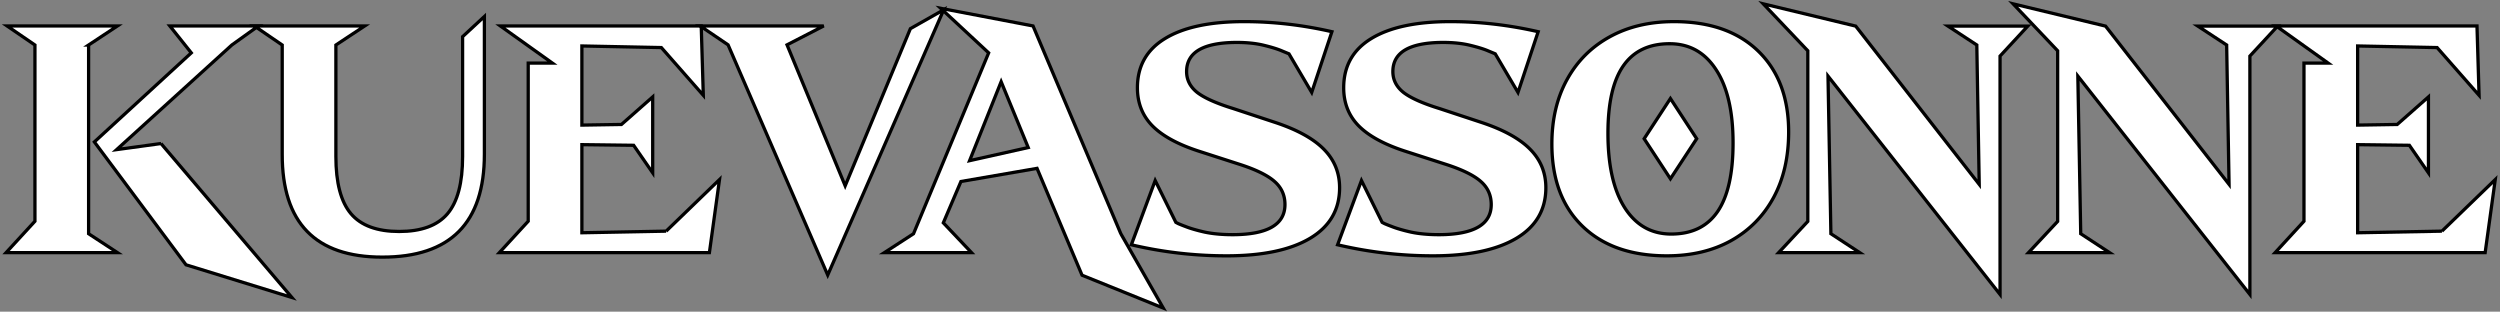 <svg width="762" height="95" fill="white" xmlns="http://www.w3.org/2000/svg"><rect width="100%" height="100%" fill="#808080" stroke="none"/><path d="M27.006 13.719v57.52L35.795 77H1.859l8.79-9.57V13.719l-8.497-5.81h33.643l-8.79 5.81Zm22.07 30.029L88.97 90.672 56.693 80.71 28.763 43.26 58.306 16.11l-6.543-8.203h27.002l-8.106 5.81-35.107 31.885 13.525-1.855Z" fill="#000"/><path d="m141 11.18 6.641-6.153V47.02c0 20.932-10.384 31.38-31.153 31.348-20.345 0-30.501-10.449-30.469-31.348v-33.3l-8.496-5.81h33.643l-8.789 5.81v33.984c0 8.008 1.53 13.819 4.59 17.432 3.06 3.613 7.959 5.42 14.697 5.42 6.771 0 11.686-1.807 14.746-5.42 3.06-3.614 4.59-9.424 4.59-17.432V11.18ZM203.041 70.457l16.26-15.723L216.225 77h-64.014L161 67.43V19.236h7.373L152.504 7.908h61.23l.635 21.143L201.576 14.5l-24.219-.488v24.12l12.061-.194 9.521-8.399v23.145l-5.81-8.399-15.772-.195v26.855l25.684-.488Z" fill="#000"/><path d="m277.484 8.738 10.157-5.761-35.352 80.859-30.371-70.166-8.496-5.762h37.646l-11.181 5.762 17.724 42.969 19.873-47.9Z" fill="#000"/><path d="m341.625 71.238 12.939 22.656-24.755-10.01-13.721-32.568-23.193 4.004-5.372 12.598L296.117 77h-26.562l8.886-5.762 22.901-55.127-14.6-13.574 28.125 5.371 26.758 63.33Zm-46.094-22.265 17.871-4.004L305.15 24.9l-9.619 24.073Z" fill="#000"/><path d="M344.828 74.607a126.321 126.321 0 0 0 29.053 3.37c10.937 0 19.401-1.775 25.39-5.323 6.023-3.58 9.034-8.724 9.034-15.43 0-4.59-1.595-8.495-4.785-11.718-3.191-3.255-8.204-6.006-15.04-8.252l-12.548-4.15c-5.176-1.595-8.855-3.24-11.036-4.932-2.148-1.725-3.222-3.841-3.222-6.348 0-5.892 5.078-8.854 15.234-8.887 3.19 0 5.974.293 8.35.88 2.409.585 4.28 1.171 5.615 1.757l2.002.83 6.934 11.768 6.152-18.506c-8.952-2.05-17.871-3.076-26.758-3.076-10.449 0-18.489 1.725-24.121 5.176-5.599 3.418-8.398 8.414-8.398 14.99 0 4.59 1.497 8.43 4.492 11.523 3.027 3.093 7.731 5.68 14.111 7.764l12.256 3.955c5.111 1.628 8.74 3.386 10.889 5.274 2.148 1.855 3.222 4.215 3.222 7.08 0 6.087-5.289 9.147-15.869 9.18-3.255 0-6.12-.261-8.594-.782-2.441-.553-4.394-1.123-5.859-1.709a50.519 50.519 0 0 1-2.197-.879l-.733-.39-6.298-12.745-7.276 19.58Z" fill="#000"/><path d="M407.699 74.607a126.321 126.321 0 0 0 29.053 3.37c10.937 0 19.401-1.775 25.391-5.323 6.022-3.58 9.033-8.724 9.033-15.43 0-4.59-1.595-8.495-4.785-11.718-3.19-3.255-8.203-6.006-15.039-8.252l-12.549-4.15c-5.176-1.595-8.854-3.24-11.035-4.932-2.149-1.725-3.223-3.841-3.223-6.348 0-5.892 5.078-8.854 15.234-8.887 3.19 0 5.974.293 8.35.88 2.409.585 4.281 1.171 5.615 1.757l2.002.83 6.934 11.768 6.152-18.506c-8.952-2.05-17.871-3.076-26.758-3.076-10.449 0-18.489 1.725-24.121 5.176-5.599 3.418-8.398 8.414-8.398 14.99 0 4.59 1.497 8.43 4.492 11.523 3.027 3.093 7.731 5.68 14.111 7.764l12.256 3.955c5.111 1.628 8.74 3.386 10.889 5.274 2.148 1.855 3.222 4.215 3.222 7.08 0 6.087-5.289 9.147-15.869 9.18-3.255 0-6.12-.261-8.594-.782-2.441-.553-4.394-1.123-5.859-1.709a50.519 50.519 0 0 1-2.197-.879l-.733-.39-6.298-12.745-7.276 19.58ZM473.012 43.895c0 10.677 3.108 19.026 9.326 25.048 6.217 6.023 14.795 9.034 25.732 9.034 7.487 0 14.014-1.547 19.58-4.64 5.567-3.124 9.88-7.502 12.94-13.134 3.06-5.664 4.59-12.32 4.59-19.97 0-10.45-3.093-18.67-9.278-24.659-6.185-5.99-14.746-8.984-25.683-8.984-7.455 0-13.981 1.546-19.58 4.639-5.567 3.06-9.896 7.389-12.989 12.988-3.092 5.599-4.638 12.158-4.638 19.678Zm55.224-.342c0 9.342-1.562 16.308-4.687 20.898s-7.845 6.885-14.16 6.885c-6.022 0-10.743-2.67-14.16-8.008-3.418-5.371-5.127-12.94-5.127-22.705 0-9.212 1.562-16.064 4.687-20.557 3.125-4.492 7.829-6.738 14.111-6.738 6.023 0 10.743 2.637 14.161 7.91 3.45 5.274 5.175 12.712 5.175 22.315Zm-11.084-1.27-8.007-12.256-8.008 12.256 8.008 12.207 8.007-12.207Z" fill="#000"/><path d="M593.744 7.957h24.317l-8.448 9.13v72.657l-52.441-66.553.879 47.852v.195L566.84 77h-24.707l8.887-9.522V15.477L537.445 1.17l28.174 6.787 37.647 48.242-.733-42.285v-.195l-8.789-5.762Z" fill="#000"/><path d="M669.896 7.957h24.317l-8.447 9.13v72.657l-52.442-66.553.879 47.852v.195L642.992 77h-24.707l8.887-9.522V15.477L613.598 1.17l28.173 6.787 37.647 48.242-.732-42.285v-.195l-8.79-5.762Z" fill="#000"/><path d="m744.291 70.457 16.26-15.723L757.475 77h-64.014l8.789-9.57V19.236h7.373L693.754 7.908h61.23l.635 21.143L742.826 14.5l-24.219-.488v24.12l12.061-.194 9.521-8.399v23.145l-5.81-8.399-15.772-.195v26.855l25.684-.488Z" fill="#000"/><path d="M27.006 13.719v57.52L35.795 77H1.859l8.79-9.57V13.719l-8.497-5.81h33.643l-8.79 5.81Zm22.07 30.029L88.97 90.672 56.693 80.71 28.763 43.26 58.306 16.11l-6.543-8.203h27.002l-8.106 5.81-35.107 31.885 13.525-1.855Z" stroke="#000"/><path d="m141 11.18 6.641-6.153V47.02c0 20.932-10.384 31.38-31.153 31.348-20.345 0-30.501-10.449-30.469-31.348v-33.3l-8.496-5.81h33.643l-8.789 5.81v33.984c0 8.008 1.53 13.819 4.59 17.432 3.06 3.613 7.959 5.42 14.697 5.42 6.771 0 11.686-1.807 14.746-5.42 3.06-3.614 4.59-9.424 4.59-17.432V11.18ZM203.041 70.457l16.26-15.723L216.225 77h-64.014L161 67.43V19.236h7.373L152.504 7.908h61.23l.635 21.143L201.576 14.5l-24.219-.488v24.12l12.061-.194 9.521-8.399v23.145l-5.81-8.399-15.772-.195v26.855l25.684-.488Z" stroke="#000"/><path d="m277.484 8.738 10.157-5.761-35.352 80.859-30.371-70.166-8.496-5.762h37.646l-11.181 5.762 17.724 42.969 19.873-47.9Z" stroke="#000"/><path d="m341.625 71.238 12.939 22.656-24.755-10.01-13.721-32.568-23.193 4.004-5.372 12.598L296.117 77h-26.562l8.886-5.762 22.901-55.127-14.6-13.574 28.125 5.371 26.758 63.33Zm-46.094-22.265 17.871-4.004L305.15 24.9l-9.619 24.073Z" stroke="#000"/><path d="M344.828 74.607a126.321 126.321 0 0 0 29.053 3.37c10.937 0 19.401-1.775 25.39-5.323 6.023-3.58 9.034-8.724 9.034-15.43 0-4.59-1.595-8.495-4.785-11.718-3.191-3.255-8.204-6.006-15.04-8.252l-12.548-4.15c-5.176-1.595-8.855-3.24-11.036-4.932-2.148-1.725-3.222-3.841-3.222-6.348 0-5.892 5.078-8.854 15.234-8.887 3.19 0 5.974.293 8.35.88 2.409.585 4.28 1.171 5.615 1.757l2.002.83 6.934 11.768 6.152-18.506c-8.952-2.05-17.871-3.076-26.758-3.076-10.449 0-18.489 1.725-24.121 5.176-5.599 3.418-8.398 8.414-8.398 14.99 0 4.59 1.497 8.43 4.492 11.523 3.027 3.093 7.731 5.68 14.111 7.764l12.256 3.955c5.111 1.628 8.74 3.386 10.889 5.274 2.148 1.855 3.222 4.215 3.222 7.08 0 6.087-5.289 9.147-15.869 9.18-3.255 0-6.12-.261-8.594-.782-2.441-.553-4.394-1.123-5.859-1.709a50.519 50.519 0 0 1-2.197-.879l-.733-.39-6.298-12.745-7.276 19.58Z" stroke="#000"/><path d="M407.699 74.607a126.321 126.321 0 0 0 29.053 3.37c10.937 0 19.401-1.775 25.391-5.323 6.022-3.58 9.033-8.724 9.033-15.43 0-4.59-1.595-8.495-4.785-11.718-3.19-3.255-8.203-6.006-15.039-8.252l-12.549-4.15c-5.176-1.595-8.854-3.24-11.035-4.932-2.149-1.725-3.223-3.841-3.223-6.348 0-5.892 5.078-8.854 15.234-8.887 3.19 0 5.974.293 8.35.88 2.409.585 4.281 1.171 5.615 1.757l2.002.83 6.934 11.768 6.152-18.506c-8.952-2.05-17.871-3.076-26.758-3.076-10.449 0-18.489 1.725-24.121 5.176-5.599 3.418-8.398 8.414-8.398 14.99 0 4.59 1.497 8.43 4.492 11.523 3.027 3.093 7.731 5.68 14.111 7.764l12.256 3.955c5.111 1.628 8.74 3.386 10.889 5.274 2.148 1.855 3.222 4.215 3.222 7.08 0 6.087-5.289 9.147-15.869 9.18-3.255 0-6.12-.261-8.594-.782-2.441-.553-4.394-1.123-5.859-1.709a50.519 50.519 0 0 1-2.197-.879l-.733-.39-6.298-12.745-7.276 19.58ZM473.012 43.895c0 10.677 3.108 19.026 9.326 25.048 6.217 6.023 14.795 9.034 25.732 9.034 7.487 0 14.014-1.547 19.58-4.64 5.567-3.124 9.88-7.502 12.94-13.134 3.06-5.664 4.59-12.32 4.59-19.97 0-10.45-3.093-18.67-9.278-24.659-6.185-5.99-14.746-8.984-25.683-8.984-7.455 0-13.981 1.546-19.58 4.639-5.567 3.06-9.896 7.389-12.989 12.988-3.092 5.599-4.638 12.158-4.638 19.678Zm55.224-.342c0 9.342-1.562 16.308-4.687 20.898s-7.845 6.885-14.16 6.885c-6.022 0-10.743-2.67-14.16-8.008-3.418-5.371-5.127-12.94-5.127-22.705 0-9.212 1.562-16.064 4.687-20.557 3.125-4.492 7.829-6.738 14.111-6.738 6.023 0 10.743 2.637 14.161 7.91 3.45 5.274 5.175 12.712 5.175 22.315Zm-11.084-1.27-8.007-12.256-8.008 12.256 8.008 12.207 8.007-12.207Z" stroke="#000"/><path d="M593.744 7.957h24.317l-8.448 9.13v72.657l-52.441-66.553.879 47.852v.195L566.84 77h-24.707l8.887-9.522V15.477L537.445 1.17l28.174 6.787 37.647 48.242-.733-42.285v-.195l-8.789-5.762Z" stroke="#000"/><path d="M669.896 7.957h24.317l-8.447 9.13v72.657l-52.442-66.553.879 47.852v.195L642.992 77h-24.707l8.887-9.522V15.477L613.598 1.17l28.173 6.787 37.647 48.242-.732-42.285v-.195l-8.79-5.762Z" stroke="#000"/><path d="m744.291 70.457 16.26-15.723L757.475 77h-64.014l8.789-9.57V19.236h7.373L693.754 7.908h61.23l.635 21.143L742.826 14.5l-24.219-.488v24.12l12.061-.194 9.521-8.399v23.145l-5.81-8.399-15.772-.195v26.855l25.684-.488Z" stroke="#000"/></svg>
